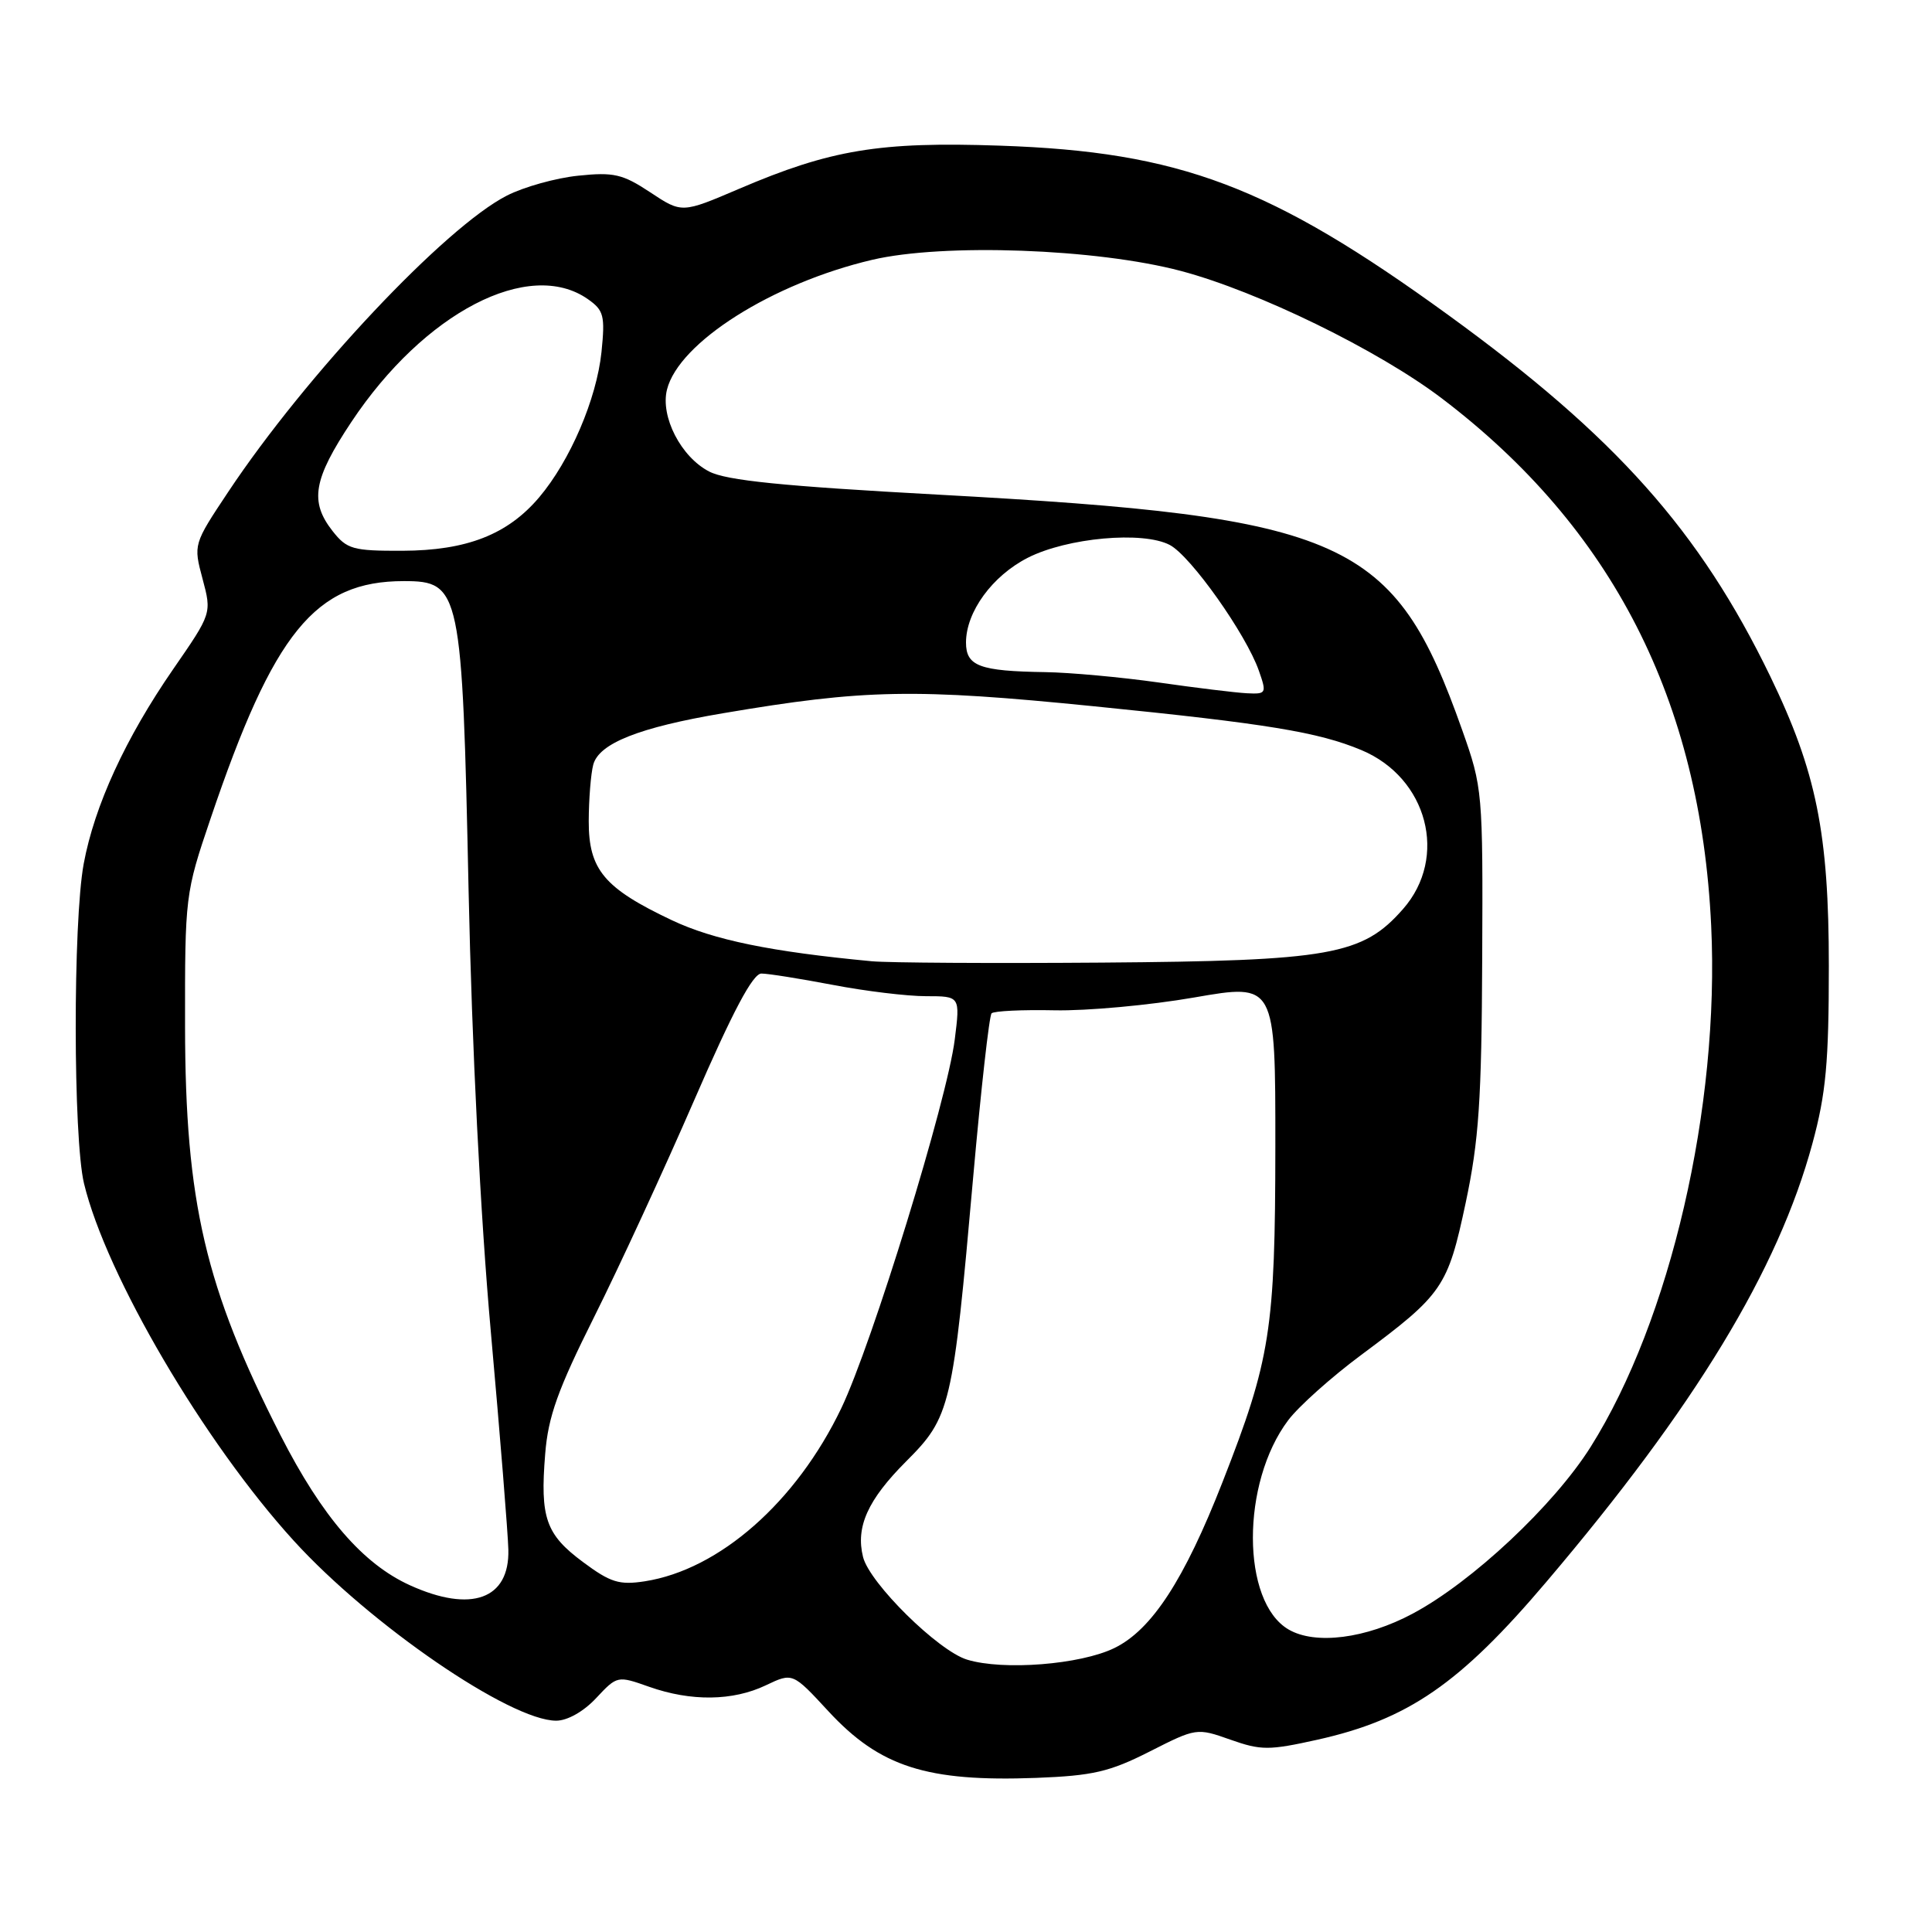 <?xml version="1.0" encoding="UTF-8" standalone="no"?>
<!DOCTYPE svg PUBLIC "-//W3C//DTD SVG 1.1//EN" "http://www.w3.org/Graphics/SVG/1.1/DTD/svg11.dtd" >
<svg xmlns="http://www.w3.org/2000/svg" xmlns:xlink="http://www.w3.org/1999/xlink" version="1.1" viewBox="0 0 256 256">
 <g >
 <path fill="currentColor"
d=" M 152.33 232.09 C 158.50 228.96 158.59 228.94 163.02 230.51 C 167.10 231.95 168.13 231.95 174.57 230.52 C 186.58 227.84 193.43 223.13 204.89 209.62 C 224.62 186.39 235.63 168.25 240.16 151.50 C 241.95 144.91 242.33 140.77 242.33 128.00 C 242.33 110.40 240.68 102.25 234.57 89.62 C 225.22 70.33 214.11 57.86 191.93 41.76 C 168.36 24.65 156.34 20.11 132.50 19.30 C 116.53 18.75 110.06 19.83 97.93 25.02 C 90.35 28.26 90.35 28.26 86.17 25.49 C 82.50 23.06 81.32 22.79 76.62 23.28 C 73.67 23.58 69.41 24.77 67.16 25.92 C 58.97 30.10 40.53 49.70 30.24 65.18 C 25.63 72.11 25.62 72.14 26.84 76.70 C 28.06 81.27 28.06 81.27 22.96 88.65 C 16.63 97.81 12.52 106.75 11.09 114.46 C 9.66 122.20 9.69 150.81 11.13 156.81 C 14.06 168.99 27.05 191.12 38.93 204.16 C 49.06 215.28 67.61 228.00 73.70 228.00 C 75.18 228.00 77.33 226.79 78.99 225.01 C 81.78 222.03 81.81 222.02 86.02 223.51 C 91.58 225.47 97.10 225.40 101.48 223.31 C 105.03 221.62 105.03 221.62 109.76 226.74 C 116.59 234.13 122.81 236.12 137.30 235.58 C 144.82 235.29 147.02 234.78 152.33 232.09 Z  M 128.14 219.91 C 124.31 218.74 115.24 209.79 114.36 206.32 C 113.36 202.33 114.98 198.74 120.05 193.66 C 125.96 187.75 126.25 186.52 128.96 155.88 C 129.99 144.31 131.08 134.58 131.39 134.27 C 131.71 133.96 135.46 133.78 139.73 133.87 C 144.00 133.96 152.34 133.20 158.25 132.17 C 169.00 130.30 169.00 130.30 168.99 151.90 C 168.97 176.22 168.35 180.14 162.00 196.36 C 156.92 209.35 152.61 215.96 147.67 218.37 C 143.17 220.57 132.93 221.38 128.14 219.91 Z  M 170.75 215.92 C 164.46 212.26 164.43 196.49 170.70 188.18 C 172.08 186.35 176.42 182.47 180.35 179.55 C 191.19 171.49 191.83 170.56 194.21 159.38 C 195.96 151.13 196.32 145.80 196.40 127.00 C 196.50 104.90 196.45 104.36 193.75 96.74 C 184.76 71.34 178.45 68.50 124.25 65.54 C 103.73 64.42 96.26 63.67 93.97 62.48 C 90.24 60.56 87.48 55.20 88.38 51.62 C 89.95 45.37 102.33 37.54 115.56 34.43 C 125.01 32.21 145.31 32.94 156.50 35.91 C 166.71 38.62 182.63 46.40 191.04 52.78 C 213.65 69.95 225.33 92.81 226.74 122.66 C 227.88 146.66 221.34 174.92 210.77 191.72 C 205.90 199.46 195.05 209.63 187.18 213.82 C 180.98 217.13 174.29 217.98 170.75 215.92 Z  M 54.33 210.06 C 48.07 207.22 42.69 200.98 37.18 190.20 C 27.20 170.64 24.55 159.30 24.52 136.00 C 24.50 118.72 24.54 118.37 27.89 108.50 C 36.27 83.75 41.76 77.00 53.51 77.00 C 61.02 77.00 61.25 78.10 62.09 118.00 C 62.53 138.62 63.66 161.12 65.04 176.50 C 66.27 190.25 67.31 203.23 67.36 205.35 C 67.52 211.91 62.44 213.74 54.33 210.06 Z  M 77.25 206.98 C 72.32 203.32 71.55 201.13 72.24 192.66 C 72.63 187.71 73.91 184.14 78.73 174.50 C 82.03 167.90 88.00 154.96 92.00 145.75 C 97.10 134.01 99.75 129.00 100.89 129.00 C 101.77 129.00 106.03 129.68 110.34 130.50 C 114.65 131.33 120.21 132.00 122.70 132.00 C 127.23 132.00 127.23 132.00 126.51 137.74 C 125.51 145.76 115.57 178.04 111.47 186.61 C 105.52 199.02 95.33 207.99 85.44 209.53 C 82.06 210.05 80.89 209.69 77.25 206.98 Z  M 115.50 127.37 C 102.15 126.11 94.56 124.55 89.04 121.94 C 80.05 117.69 78.00 115.24 78.01 108.80 C 78.02 105.88 78.29 102.52 78.61 101.32 C 79.37 98.50 84.67 96.39 95.79 94.51 C 114.60 91.32 121.17 91.20 145.00 93.59 C 167.89 95.89 174.67 97.00 180.39 99.39 C 189.16 103.06 191.93 113.60 185.91 120.45 C 180.54 126.57 176.31 127.32 146.00 127.55 C 131.43 127.66 117.70 127.58 115.50 127.37 Z  M 153.50 90.43 C 148.55 89.73 141.80 89.11 138.50 89.06 C 129.78 88.93 128.00 88.26 128.00 85.13 C 128.01 81.07 131.48 76.31 136.18 73.91 C 141.40 71.25 151.44 70.34 155.00 72.21 C 157.78 73.67 165.12 84.04 166.81 88.88 C 167.86 91.88 167.80 91.99 165.20 91.86 C 163.71 91.78 158.45 91.14 153.50 90.43 Z  M 44.07 70.37 C 41.00 66.46 41.51 63.51 46.56 55.91 C 56.21 41.40 70.11 34.18 77.90 39.64 C 80.01 41.12 80.19 41.83 79.70 46.65 C 79.05 52.87 75.55 61.04 71.45 65.89 C 67.27 70.83 61.85 72.95 53.32 72.98 C 46.75 73.00 45.97 72.78 44.07 70.37 Z "/>
</g>
</svg>